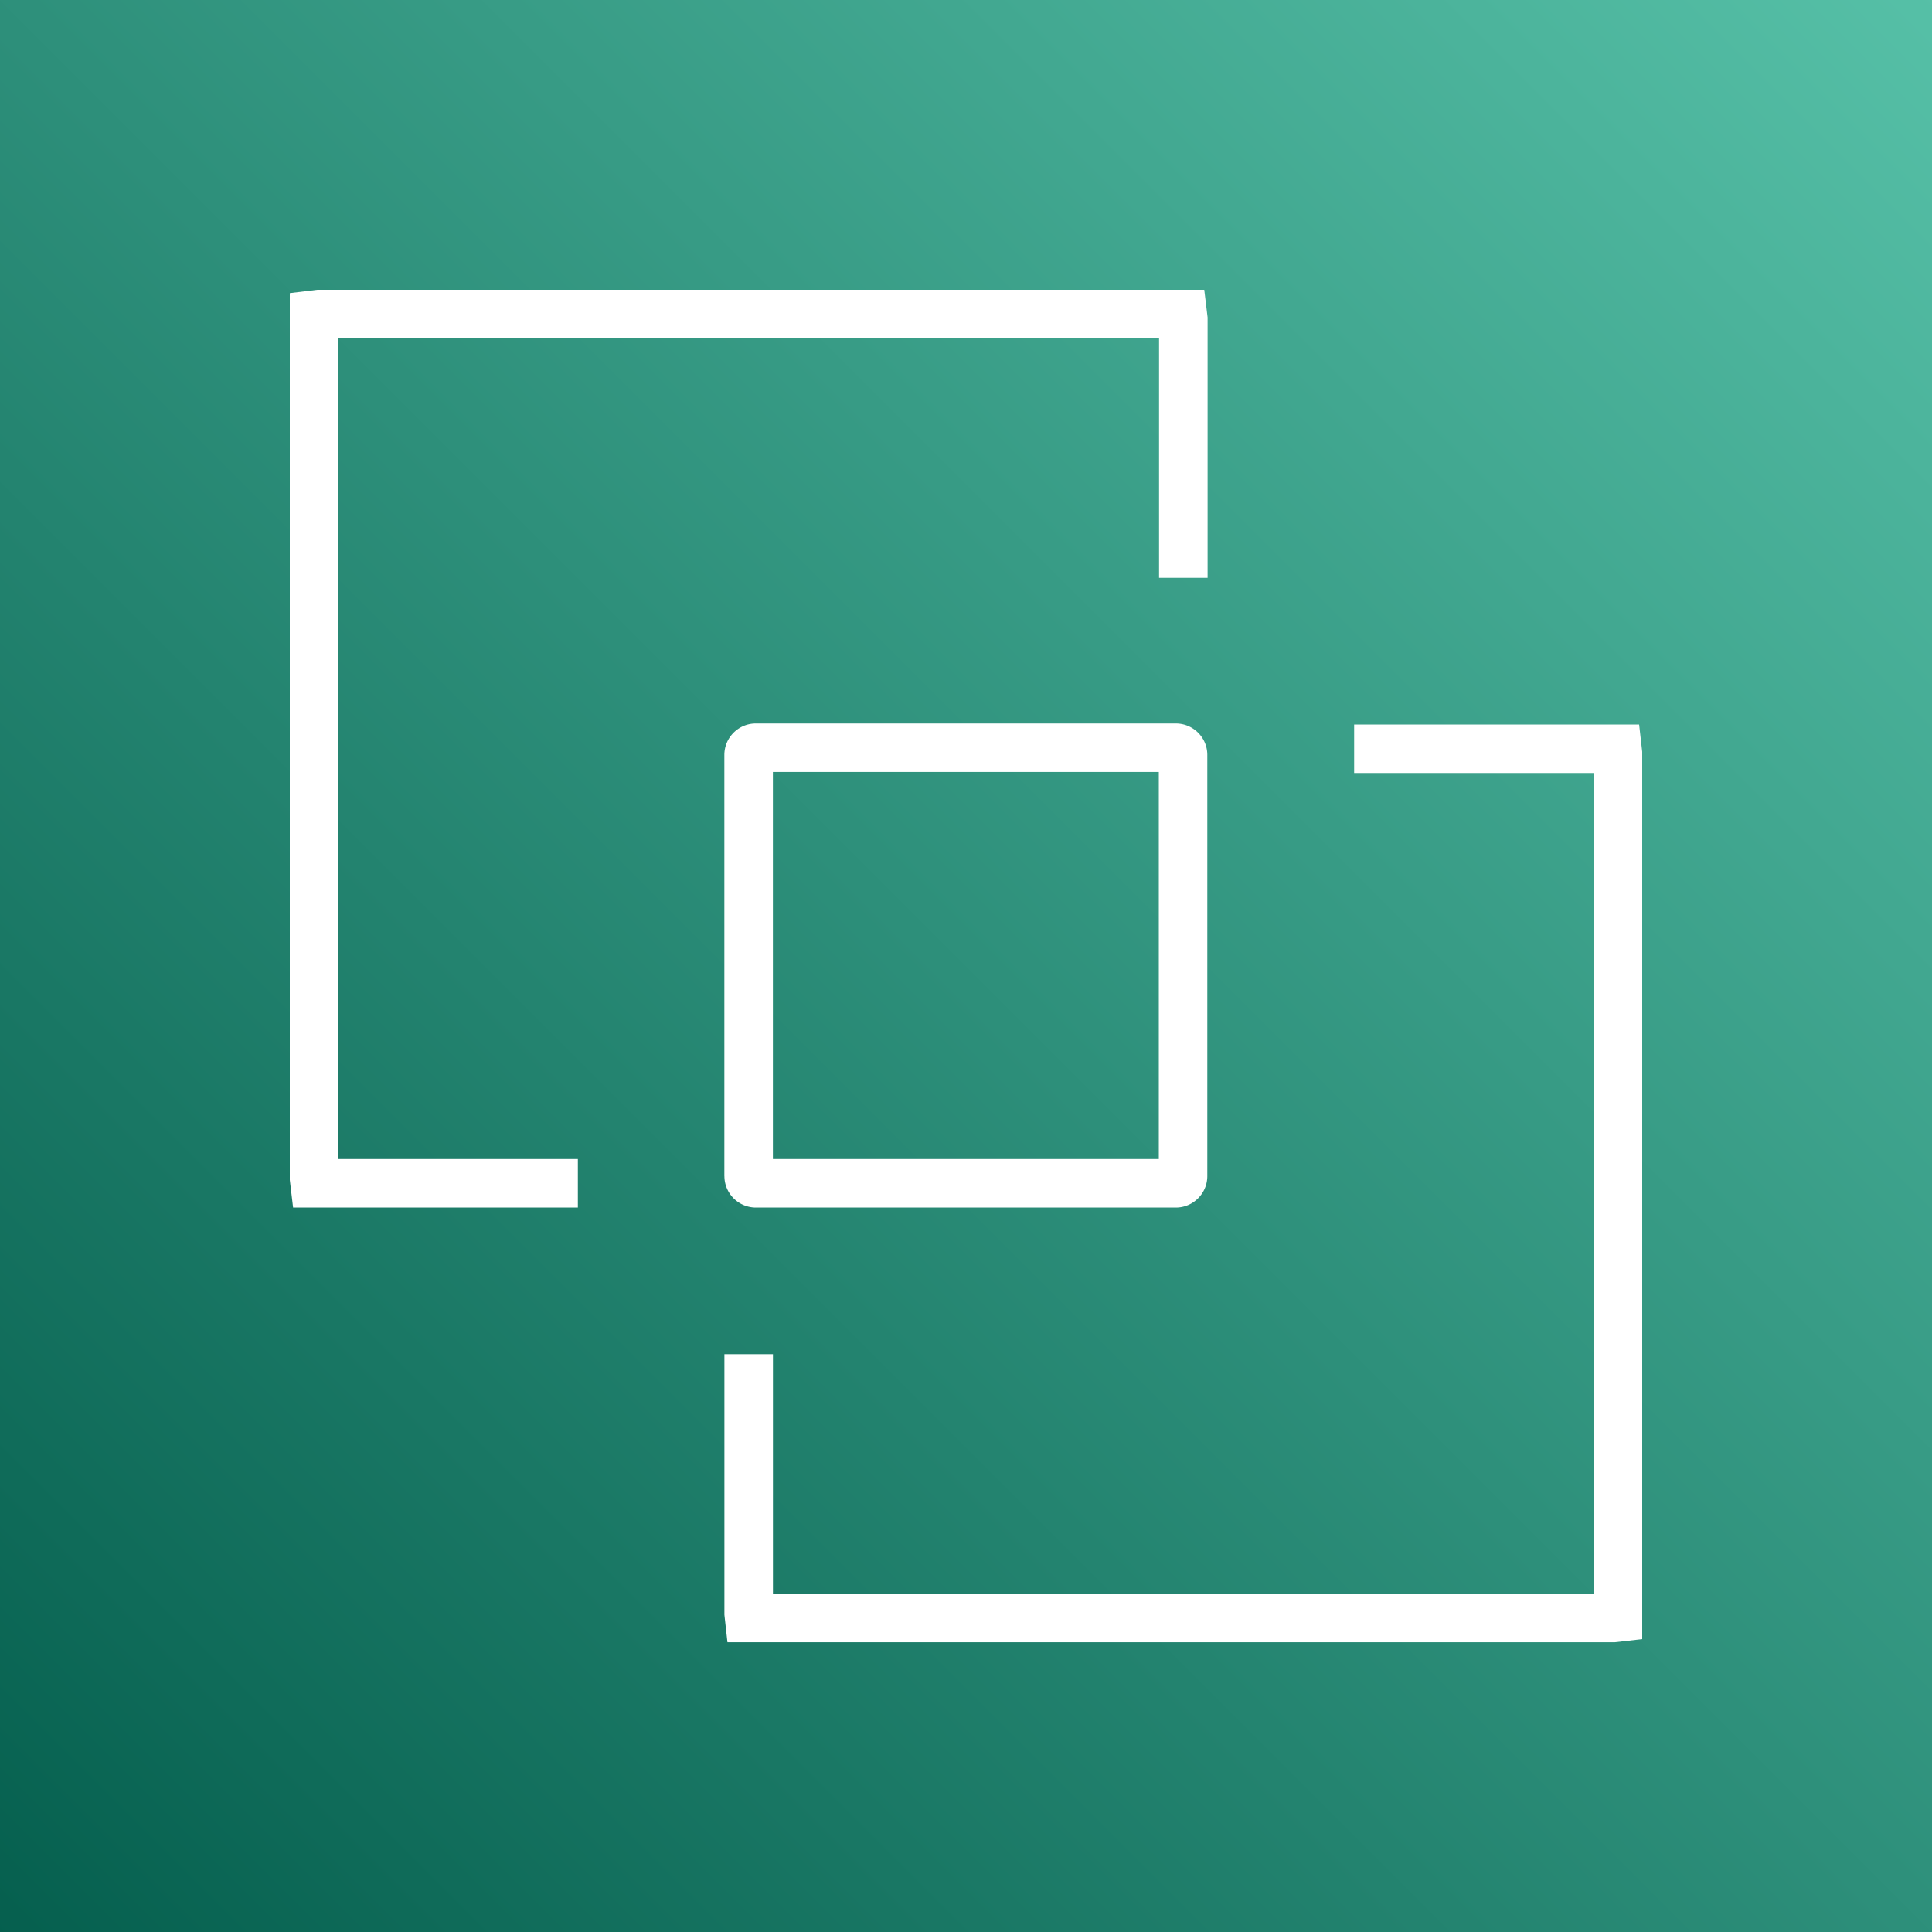 <svg width="40" height="40" xmlns="http://www.w3.org/2000/svg" id="WorkLink" ><rect width="100%" height="100%" fill="#808080" stroke="none"/><defs><linearGradient x1="0%" y1="100%" x2="100%" y2="0%" id="Arch_AWS-WorkLink_32_svg__a"><stop stop-color="#055F4E" offset="0%"></stop><stop stop-color="#56C0A7" offset="100%"></stop></linearGradient></defs><g fill="none" fill-rule="evenodd"><path d="M0 0h40v40H0z" fill="url(#Arch_AWS-WorkLink_32_svg__a)"></path><path d="M16.002 23.997h7.99v-8.014h-7.99v8.014zm-1.005.353v-8.72c0-.359.292-.651.651-.651h8.696c.36 0 .652.292.652.65v8.721c0 .359-.293.651-.652.651h-8.696a.652.652 0 01-.65-.65zM33.936 15h-5.9v1.004h4.96v16.993H16.003v-4.96h-1.005v5.397l.063.567h18.372l.567-.064V15.564L33.936 15zM7.004 23.997h4.96V25H6.068L6 24.431V6.069L6.57 6h18.363l.069.572v5.392h-1.005v-4.96H7.004v16.993z" fill="#FFF"></path></g></svg>